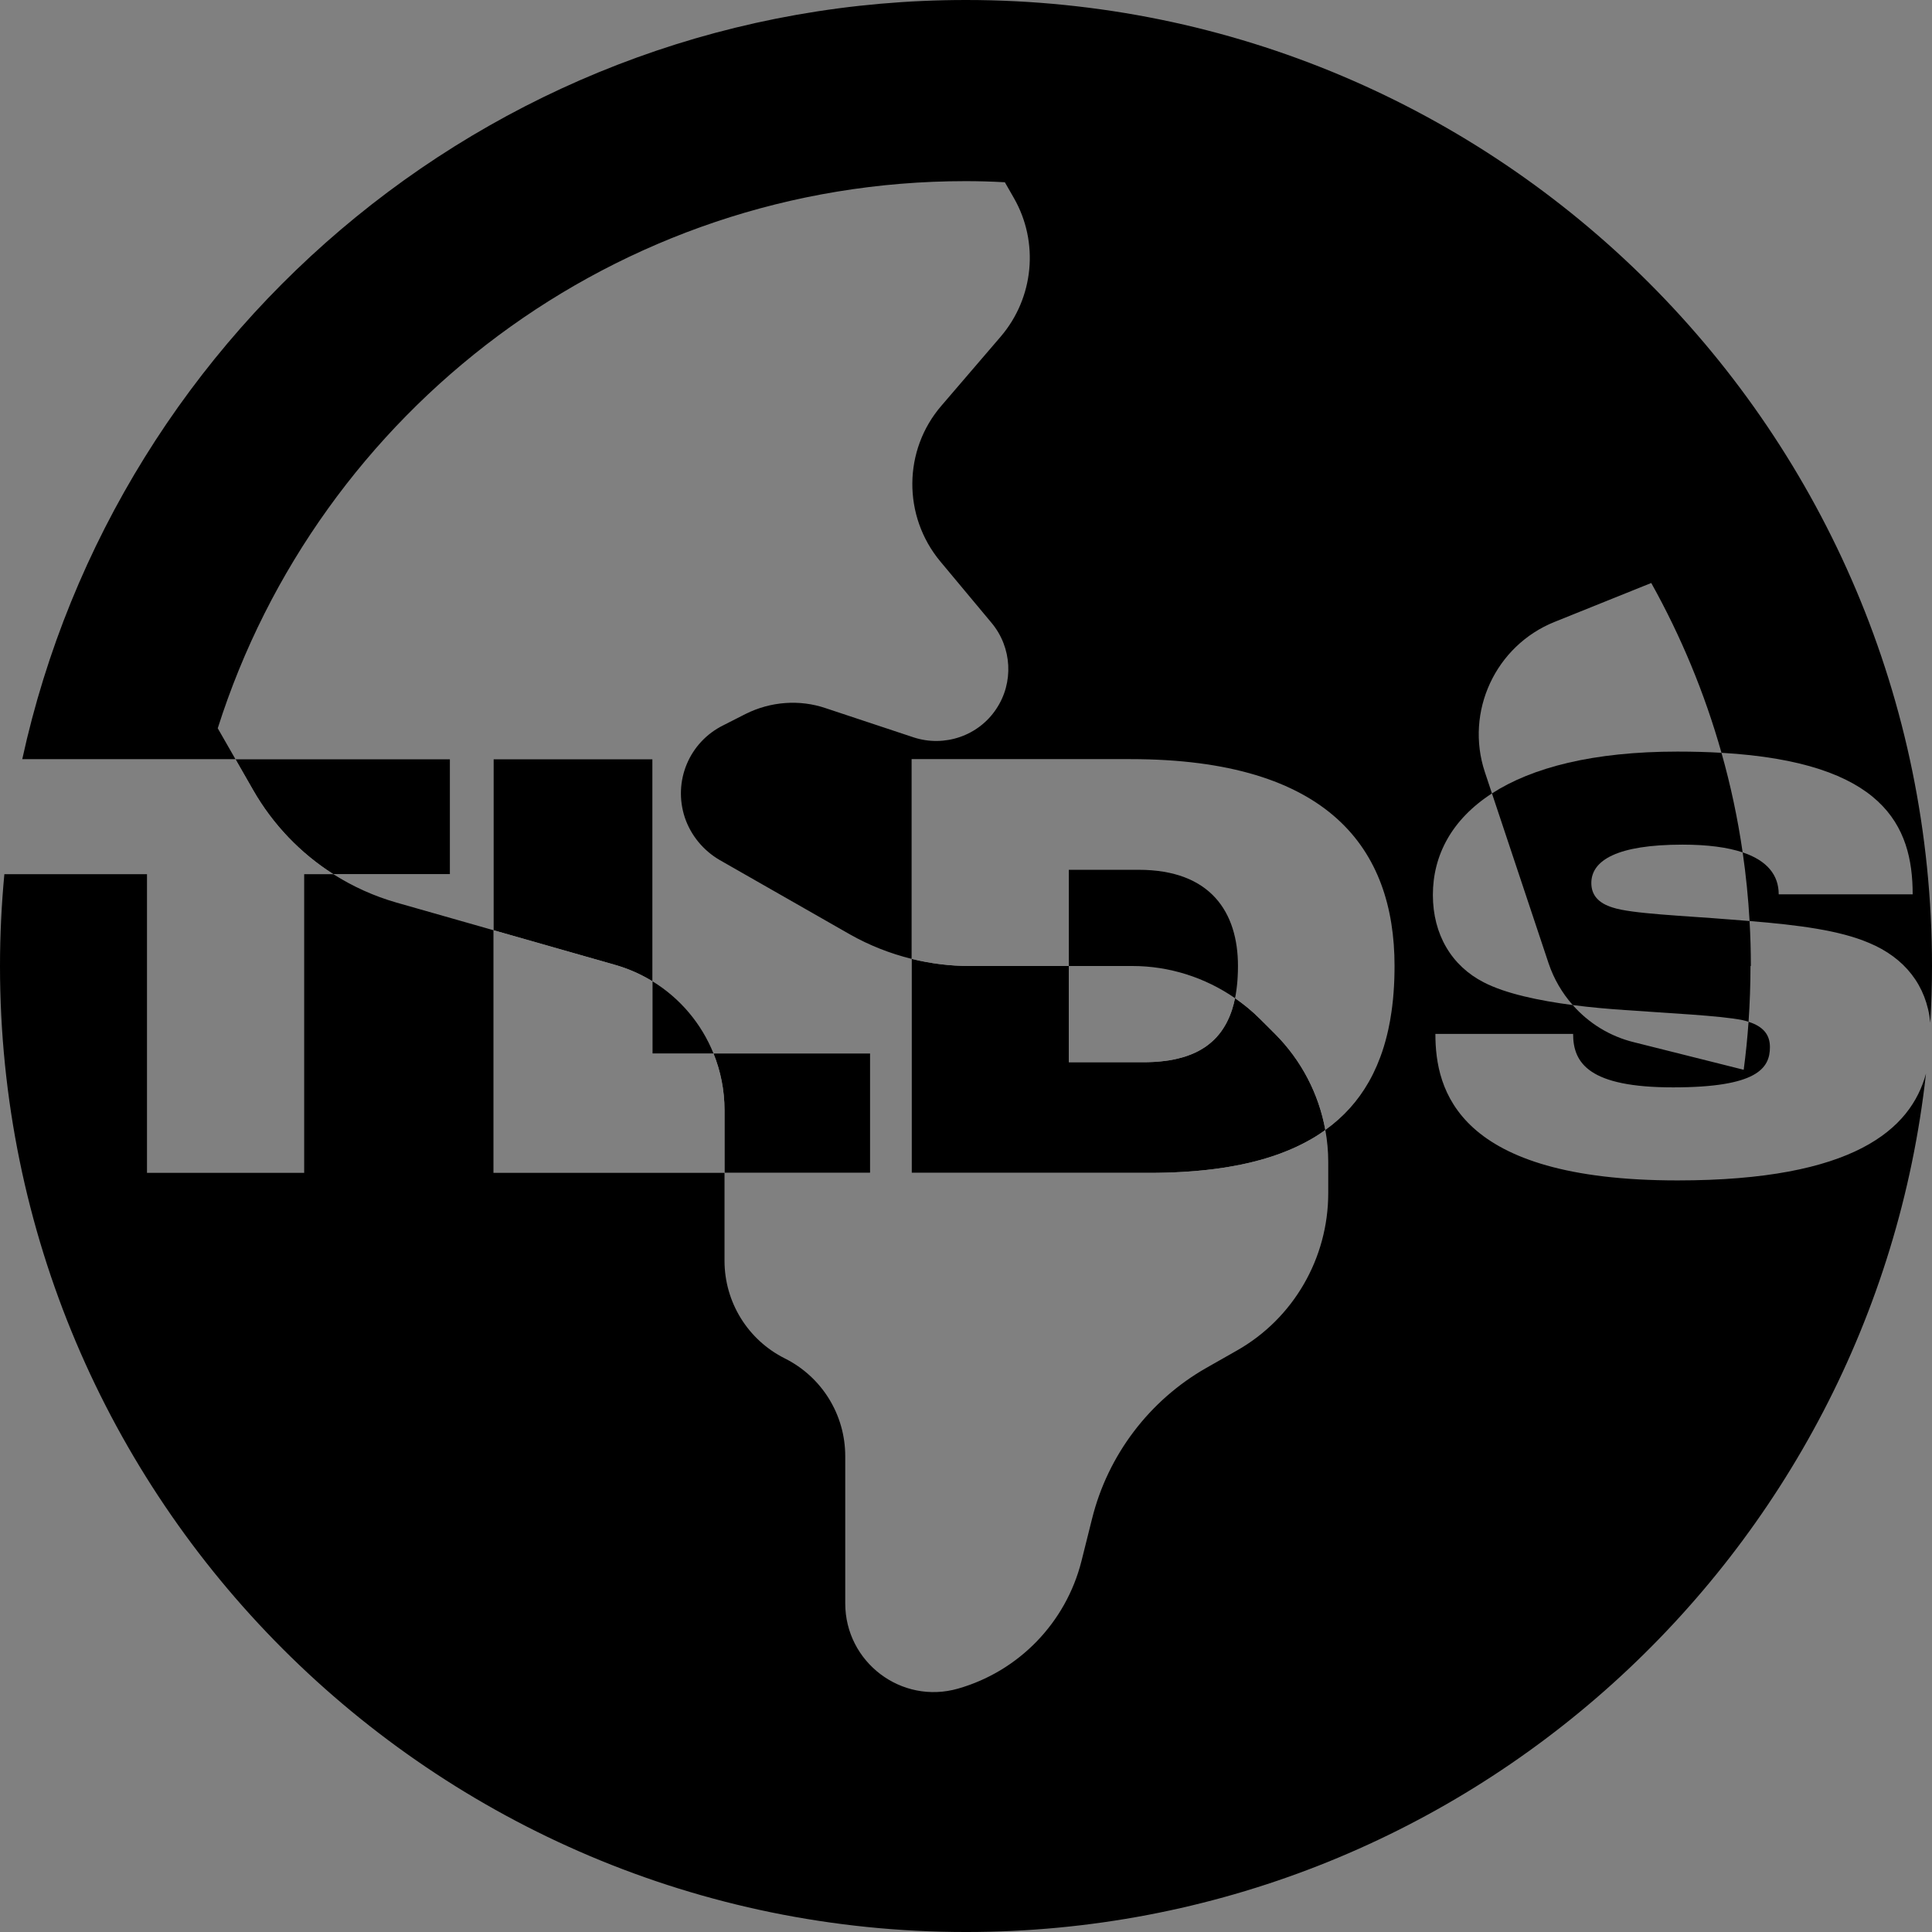 <?xml version="1.0" encoding="UTF-8"?><svg id="Ebene_2" xmlns="http://www.w3.org/2000/svg" viewBox="0 0 668.76 668.76"><rect x="0" y="0" width="668.76" height="668.76" fill="#808080" stroke="none"/><defs><style>.cls-1,.cls-2{stroke-width:0px;}.cls-2{fill:#fff;}</style></defs><path class="cls-2" d="m81.49,262.77l6.15,10.74c6.82,11.91,16.38,21.85,27.76,29.09h40.39v-39.83h-74.3Z"/><path class="cls-2" d="m170.81,262.77v59.22l42.1,12c4.65,1.32,8.99,3.26,12.97,5.7v-76.92h-55.07Zm76.16,101.87c2.47,6.1,3.82,12.74,3.82,19.64v21.71h50.4v-41.35h-54.22Z"/><path class="cls-2" d="m478.42,364.14c.43-1.24.81-2.51,1.16-3.8-.36,1.29-.74,2.56-1.16,3.8Zm-19.65,27.01c-2.26-12.5-8.3-24.14-17.41-33.26l-5.1-5.09c-2.71-2.71-5.65-5.14-8.75-7.28-.28,1.37-.62,2.67-1.02,3.92-.11.35-.23.69-.35,1.03-.15.4-.3.79-.46,1.18-.04.12-.09.24-.15.36-.31.74-.65,1.46-1.02,2.15-.1.19-.2.37-.3.54-.22.39-.45.78-.69,1.15-.22.35-.45.69-.69,1.02-.07.11-.15.22-.23.32-.46.63-.95,1.22-1.47,1.79-.43.48-.89.94-1.37,1.37l-.03.03c-.27.25-.54.49-.82.71-.19.17-.38.32-.57.46-.21.17-.43.33-.64.48-.04.04-.08.06-.12.09-.17.12-.34.24-.52.36,0,0-.01.01-.02.01-.16.12-.33.23-.51.33-.27.18-.54.34-.82.5-.32.19-.64.36-.97.54-.79.41-1.61.79-2.47,1.13-.39.16-.79.31-1.2.45-.32.11-.64.22-.97.33-.04,0-.09.02-.14.04-.27.08-.54.16-.82.24-.09.03-.18.06-.27.07-.29.09-.58.16-.88.23-.05.02-.1.03-.15.04-.21.06-.43.11-.64.15-.17.05-.34.08-.51.12-.35.07-.71.14-1.07.21-.37.07-.74.13-1.11.19-.04,0-.08.01-.12.02-.44.06-.89.13-1.35.18-.41.05-.83.1-1.26.14-.14.02-.28.03-.43.04-.23.03-.47.05-.7.06-.32.03-.64.05-.97.07-.22.01-.43.02-.65.03-.51.03-1.03.05-1.56.06-.52.01-1.06.02-1.6.02h-25.9v-33.3h-34.28c-6.8,0-13.56-.84-20.14-2.47v74.08h82.28c.48,0,.96,0,1.44-.01.48,0,.95,0,1.43-.01.95-.01,1.88-.03,2.81-.06.91-.02,1.81-.05,2.7-.09,1.07-.04,2.13-.09,3.17-.16.57-.03,1.14-.06,1.7-.11,1.82-.11,3.59-.27,5.32-.45.43-.04.85-.08,1.27-.13,3.5-.38,6.84-.88,10.01-1.48.68-.12,1.34-.26,2-.39,5.93-1.23,11.3-2.85,16.14-4.85,1.07-.44,2.12-.9,3.14-1.38,1.53-.72,3.01-1.49,4.43-2.29.48-.27.94-.54,1.4-.81.46-.28.92-.56,1.37-.85.89-.55,1.76-1.14,2.61-1.75,6.37-4.57,11.35-10.15,15.06-16.71-3.73,6.55-8.7,12.13-15.06,16.69Z"/><path class="cls-1" d="m428.52,334.38c0,1.32-.03,2.6-.11,3.84-.02.38-.04.76-.07,1.13-.01.16-.02.33-.04.49-.03.32-.05.64-.09.96-.04.44-.09.88-.15,1.31-.03.28-.07.55-.11.82,0,.07-.01.13-.03.2-.04.29-.08.58-.13.86-.02.13-.04.25-.06.37-.07.39-.14.78-.22,1.16-10.39-7.18-22.76-11.14-35.53-11.14h-22.01v-33.3h24.16c25.03,0,34.39,14.8,34.39,33.3Z"/><path class="cls-1" d="m246.97,364.64h-21.09v-24.95c9.55,5.86,16.93,14.63,21.09,24.95Z"/><path class="cls-1" d="m615.7,309.57h46.37c0-23.88-10.18-45.73-66.18-48.99-5.83-20.68-14.04-40.37-24.31-58.78l-33.44,13.46c-20.5,8.23-31.08,31.08-24.16,51.98l2.46,7.4c-13.9,8.98-20.45,21.41-20.45,35.14s6.53,24.6,17.63,30.26c7.46,3.87,18.99,6.32,30.78,7.86,5.51,6.26,12.84,10.82,21.17,12.86l38.01,9.54c.73-5.48,1.29-11.03,1.68-16.61,5.18,1.66,7.4,4.53,7.4,8.77,0,7.4-4.57,13.93-33.52,13.93s-34.61-8.27-34.61-18.5h-47.67c0,19.37,7.4,50.71,83.8,50.71,61.19,0,80.76-17.75,86.02-36.97-18.53,167.14-160.22,297.13-332.3,297.13C149.71,668.76,0,519.05,0,334.38c0-10.72.53-21.32,1.51-31.78h49.37v103.39h54.41v-103.39h10.11c6.72,4.27,14.07,7.61,21.88,9.84l33.53,9.55v84h79.98v30.4c0,14.37,8.09,27.43,20.89,33.83,12.8,6.4,20.9,19.46,20.9,33.83v50.94c0,20.38,19.46,35.14,39.06,29.52,21.03-6.01,37.35-22.86,42.71-44.15l3.66-14.63c5.48-22.07,19.85-41.01,39.57-52.24l10.58-6.01c19.6-11.1,31.61-32,31.61-54.47v-10.84c0-3.71-.35-7.39-1-11v-.02c6.36-4.56,11.33-10.14,15.06-16.69.53-.94,1.04-1.9,1.52-2.87.88-1.8,1.69-3.67,2.41-5.61.23-.61.45-1.22.66-1.84.42-1.24.8-2.51,1.16-3.8.18-.64.35-1.29.51-1.95.16-.66.32-1.33.47-2,.44-2.01.81-4.08,1.11-6.21.1-.7.19-1.41.28-2.12v-.05c.08-.64.15-1.29.22-1.94.02-.18.03-.35.05-.53.06-.63.11-1.27.16-1.91.06-.74.11-1.5.15-2.25.03-.5.05-.99.07-1.49.02-.42.04-.84.05-1.26.02-.7.04-1.4.05-2.11.01-.71.02-1.42.02-2.14,0-40.49-22.64-71.61-91.42-71.61h-75.75v69.14c-7.45-1.84-14.67-4.68-21.4-8.5l-45.06-25.73c-5.62-3.27-9.93-8.49-12.02-14.63-4.18-12.54,1.44-26.13,13.32-32l7.71-3.92c8.62-4.31,18.68-5.1,27.82-1.96l30.3,10.06c10.71,3.52,22.47-.53,28.61-9.8,6.14-9.14,5.49-21.29-1.57-29.78l-17.76-21.29c-13.06-15.68-12.93-38.53.39-53.95l20.51-23.9c11.49-13.45,13.32-32.65,4.57-47.94l-3.14-5.48c-4.57-.26-9.01-.39-13.58-.39-121.21,0-224.01,79.54-258.88,189.39l6.12,10.68H7.71C40.5,112.51,174.29,0,334.38,0c184.67,0,334.38,149.71,334.38,334.38,0,6.59-.21,13.13-.59,19.63-1.26-12.86-8.86-22.53-21.34-27.68-10.03-4.25-23.82-6.1-41.22-7.52-.45-8.02-1.25-15.94-2.39-23.76,8.53,2.86,12.48,7.89,12.48,14.52Z"/><path class="cls-1" d="m155.79,262.77v39.83h-40.39c-11.38-7.24-20.94-17.18-27.76-29.09l-6.15-10.74h74.3Z"/><path class="cls-1" d="m225.88,262.77v76.92c-3.98-2.44-8.32-4.38-12.97-5.7l-42.1-12v-59.22h55.07Z"/><path class="cls-1" d="m301.19,364.64v41.35h-50.4v-21.71c0-6.9-1.35-13.54-3.82-19.64h54.22Z"/><path class="cls-1" d="m458.77,391.15c-.85.61-1.72,1.2-2.61,1.77-.45.29-.91.57-1.37.85-.46.27-.92.54-1.4.81-1.42.8-2.9,1.57-4.43,2.29-1.02.48-2.07.94-3.14,1.38-4.84,2-10.21,3.62-16.14,4.85-.66.13-1.32.27-2,.39-3.17.6-6.51,1.1-10.01,1.48-.42.05-.84.09-1.27.13-1.73.18-3.5.34-5.32.45-.56.05-1.13.08-1.7.11-1.04.07-2.1.12-3.17.16-.89.04-1.79.07-2.7.09-.93.03-1.86.05-2.81.06-.48.01-.95.01-1.43.01-.48.01-.96.01-1.44.01h-82.28v-74.08c6.58,1.63,13.34,2.47,20.14,2.47h34.28v33.3h25.9c.54,0,1.08-.01,1.6-.02.53-.01,1.05-.03,1.56-.06.22-.01.43-.02.65-.03.33-.02.65-.04.97-.07.23-.01.47-.03.7-.06.15-.01.29-.02.43-.04.43-.04.85-.08,1.26-.14.46-.05.91-.12,1.35-.18.04-.01.08-.02.12-.02.37-.06.74-.12,1.11-.19.36-.07.72-.14,1.07-.21.17-.04.34-.07.51-.12.21-.04.43-.09.64-.15.05-.01.1-.02.15-.04.3-.06.59-.14.88-.23.09-.01.18-.04.27-.07.28-.08.55-.16.82-.24.05-.02.1-.03.14-.04.33-.11.65-.22.97-.33.41-.14.81-.29,1.2-.45.86-.34,1.68-.72,2.47-1.13.33-.18.65-.35.97-.54.28-.16.55-.32.82-.5.18-.1.35-.21.51-.33.01,0,.02-.01.02-.01.18-.12.35-.24.52-.36.04-.03.08-.05.12-.09.21-.15.43-.31.64-.48.19-.14.38-.29.57-.46.28-.22.55-.46.82-.71l.03-.03c.48-.43.94-.89,1.37-1.37.52-.57,1.01-1.16,1.47-1.79.08-.1.16-.21.23-.32.24-.33.47-.67.69-1.02.24-.37.47-.76.69-1.15.1-.17.2-.35.3-.54.37-.69.71-1.41,1.02-2.15.06-.12.11-.24.15-.36.16-.39.31-.78.46-1.18.12-.34.24-.68.35-1.03.4-1.25.74-2.55,1.02-3.92,3.1,2.14,6.04,4.57,8.75,7.28l5.1,5.09c9.11,9.12,15.15,20.76,17.41,33.26Z"/><path class="cls-1" d="m606.06,334.38h-.13c0,6.48-.23,12.92-.67,19.31-.68-.22-1.4-.41-2.18-.59-7.4-1.53-25.9-2.4-40.7-3.48-5.72-.38-11.89-.93-17.98-1.72-3.66-4.15-6.53-9.02-8.35-14.43l-19.61-58.83c13.85-8.95,35-14.48,64.22-14.48,5.42,0,10.49.14,15.23.42,3.17,11.22,5.63,22.72,7.33,34.47-5.19-1.74-12.08-2.68-20.82-2.68-22.63,0-31.56,5.44-31.56,13.28,0,4.13,2.39,6.96,7.4,8.49,6.53,2.17,24.6,2.83,40.49,4.13,2.35.18,4.64.35,6.88.54.3,5.15.45,10.34.45,15.57Z"/></svg>